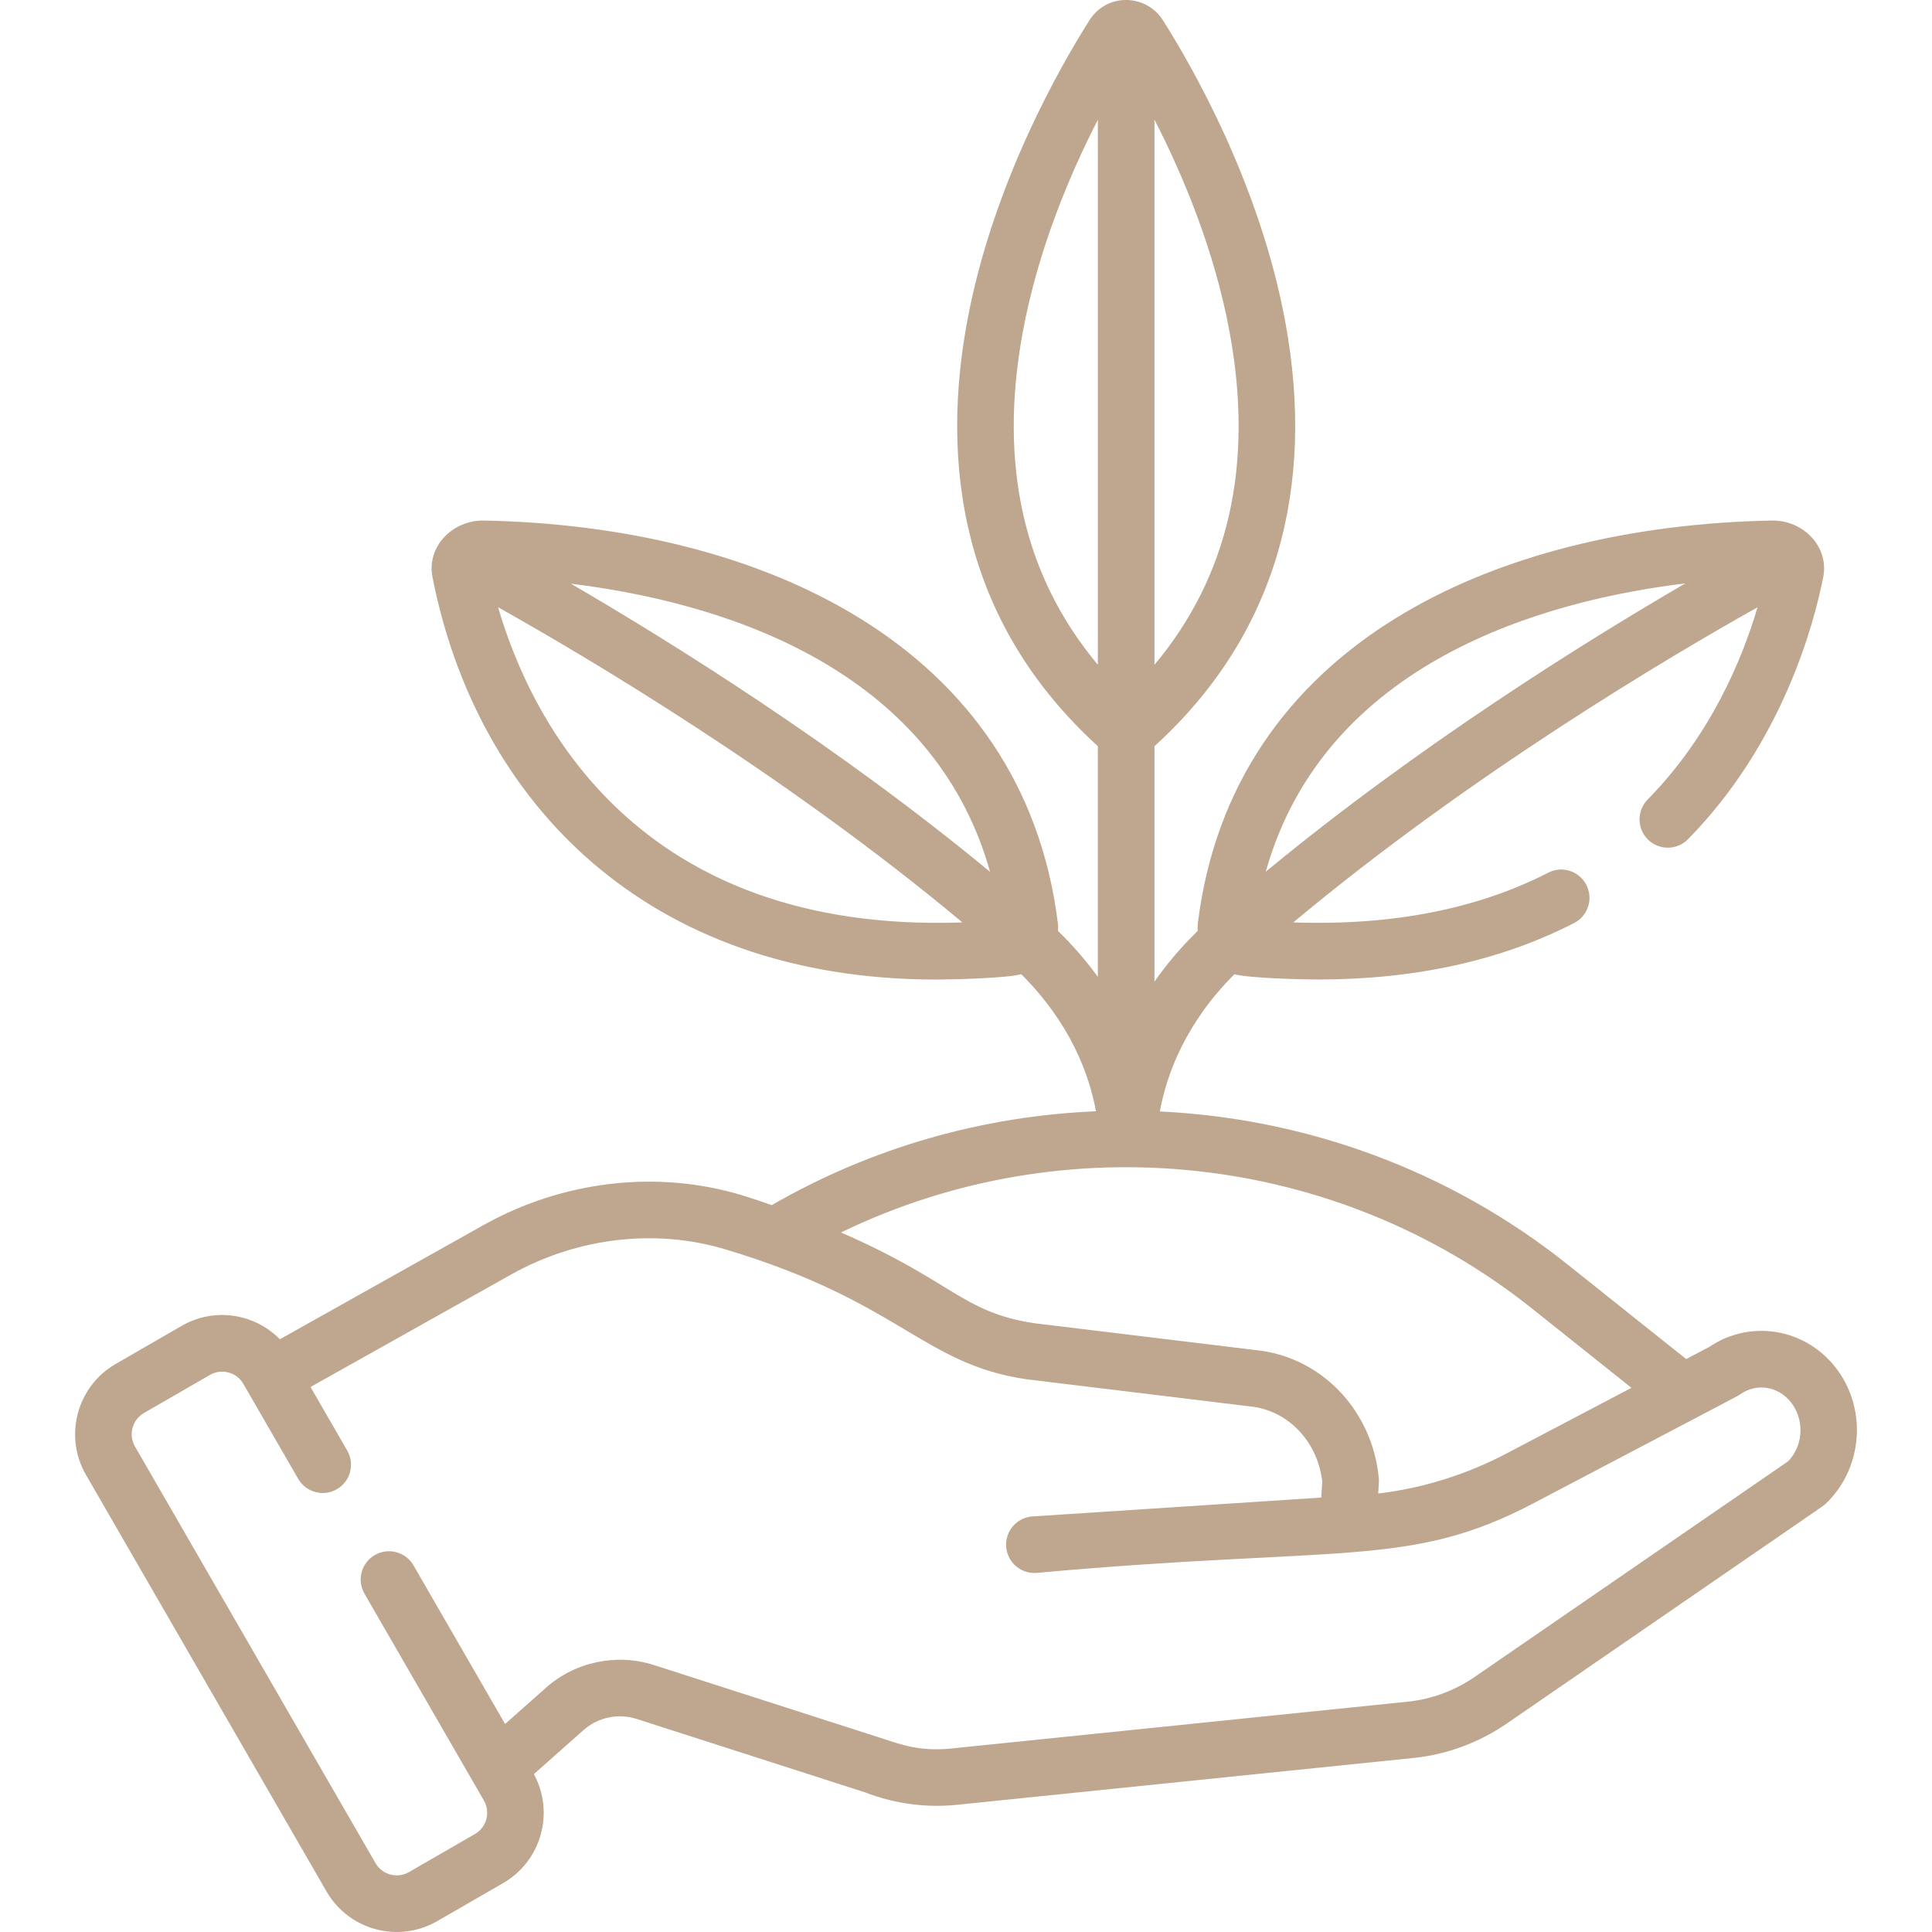 <?xml version="1.0"?>
<svg xmlns="http://www.w3.org/2000/svg" xmlns:xlink="http://www.w3.org/1999/xlink" xmlns:svgjs="http://svgjs.com/svgjs" version="1.1" width="512" height="512" x="0" y="0" viewBox="0 0 512 512" style="enable-background:new 0 0 512 512" xml:space="preserve"><g><g xmlns="http://www.w3.org/2000/svg"><path d="m487.843 364.362c-7.777-12.052-23.359-15.214-34.907-7.393l-6.082 3.197-31.495-25.115c-31.394-25.035-69.385-38.664-107.988-40.502 1.845-10.036 6.876-23.48 19.76-36.368 3.807 1.05 17.837 1.396 22.222 1.396 25.689 0 48.431-5.012 67.803-14.966 3.685-1.894 5.136-6.415 3.243-10.099-1.895-3.687-6.418-5.136-10.099-3.243-18.837 9.68-41.527 14.088-67.558 13.178 47.003-39.256 99.633-70.392 123.021-83.511-4.027 13.676-12.377 33.92-29.121 50.957-2.903 2.954-2.861 7.703.093 10.606 2.952 2.9 7.7 2.863 10.606-.093 25.036-25.475 33.405-57.096 35.841-69.508 1.567-7.984-5.261-15.053-13.568-14.946-73.529 1.403-142.945 32.844-152.162 106.601-.091.725-.104 1.448-.061 2.166-4.552 4.437-8.327 8.951-11.449 13.433v-62.396c32.473-29.562 42.72-68.576 34.699-112.301-6.742-36.746-24.947-68.251-32.462-80.089 0-.001 0-.001 0-.001-4.415-6.957-14.792-7.353-19.458 0-7.515 11.839-25.72 43.343-32.462 80.09-8.001 43.615 2.155 82.667 34.682 112.288v61.14c-2.94-4.064-6.424-8.145-10.547-12.164.043-.718.03-1.441-.061-2.166-9.203-73.645-78.661-105.2-152.162-106.602-8.384-.081-15.127 7.006-13.568 14.945 11.694 59.595 56.77 106.696 133.53 106.696 4.411 0 18.733-.368 22.522-1.413 12.909 12.899 17.949 26.299 19.79 36.322-29.699 1.239-59.242 9.466-85.917 24.871-3.024-1.075-5.772-1.986-8.069-2.673-22.424-6.717-47.354-3.797-68.402 8.005l-53.891 30.217c-6.705-6.825-17.359-8.557-26.049-3.537l-17.473 10.087c-10.265 5.928-13.795 19.102-7.868 29.368l63.744 110.404c5.93 10.27 19.057 13.821 29.368 7.869l17.472-10.087c10.101-5.833 13.66-18.677 8.125-28.867l13.153-11.667c3.818-3.386 9.206-4.519 14.061-2.956l60.61 19.481c7.551 2.926 15.913 4.136 24.266 3.282l121.092-12.426c8.76-.898 17.276-4.047 24.631-9.106 89.026-61.278 83.685-57.477 84.463-58.206 9.296-8.699 11.051-23.402 4.082-34.198zm-41.216-209.756c-26.612 15.491-70.695 42.947-111.197 76.419 15.721-55.839 74.075-71.92 111.197-76.419zm-184.245 76.441c-40.455-33.437-84.487-60.872-111.116-76.378 50.014 6.204 97.445 27.624 111.116 76.378zm-130.385-70.123c23.377 13.111 76.032 44.258 123.053 83.531-86.311 3.014-114.313-53.564-123.053-83.531zm193.89-72.761c6.429 35.043-.287 64.567-19.945 88.02v-144.476c7.424 14.46 15.916 34.493 19.945 56.456zm-54.873 0c4.027-21.949 12.509-41.969 19.929-56.425v144.426c-19.646-23.45-26.357-52.967-19.929-88.001zm134.993 258.617 26.346 21.009-32.966 17.328c-10.812 5.685-22.266 9.264-34.148 10.682l.177-2.925c.023-.386.017-.772-.02-1.157-1.641-17.385-14.365-31.253-30.945-33.725-.067-.01-.135-.02-.203-.027l-60.192-7.306c-19.068-2.873-21.662-11.23-51.187-24.037 59.262-28.779 131.063-21.369 183.138 20.158zm67.855 40.486-83.066 57.143c-5.288 3.638-11.393 5.899-17.659 6.542l-121.092 12.426c-8.279.849-13.408-1.113-17.929-2.571l-60.828-19.552c-9.881-3.173-20.842-.87-28.604 6.017l-10.833 9.609-24.269-42.035c-2.071-3.588-6.66-4.814-10.245-2.745-3.587 2.071-4.816 6.658-2.745 10.245 4.161 7.207 23.181 40.15 31.646 54.812 1.791 3.104.724 7.086-2.379 8.878l-17.472 10.087c-3.117 1.798-7.084.729-8.878-2.379l-63.74-110.402c-1.791-3.103-.725-7.086 2.379-8.878l17.472-10.087c3.124-1.804 7.089-.721 8.878 2.379l14.526 25.16c2.072 3.587 6.659 4.815 10.245 2.745 3.587-2.071 4.816-6.658 2.745-10.245l-9.727-16.847 53.109-29.779c17.524-9.827 38.214-12.274 56.762-6.72 46.562 13.943 52.159 30.318 79.783 34.438.067.01.135.02.203.027l60.188 7.305c9.526 1.467 16.886 9.534 18.074 19.745l-.26 4.289-76.511 4.997c-4.134.271-7.266 3.84-6.996 7.974.26 3.967 3.558 7.011 7.477 7.011.165 0 .33-.005.497-.016 80.976-7.316 98.903-1.176 131.754-18.446 57.262-30.124 54.038-28.338 54.797-28.877 4.632-3.281 10.847-2.027 14.078 2.979 3.004 4.656 2.391 10.915-1.38 14.771z" fill="#bea68f" data-original="#000000" style=""/></g></g></svg>

